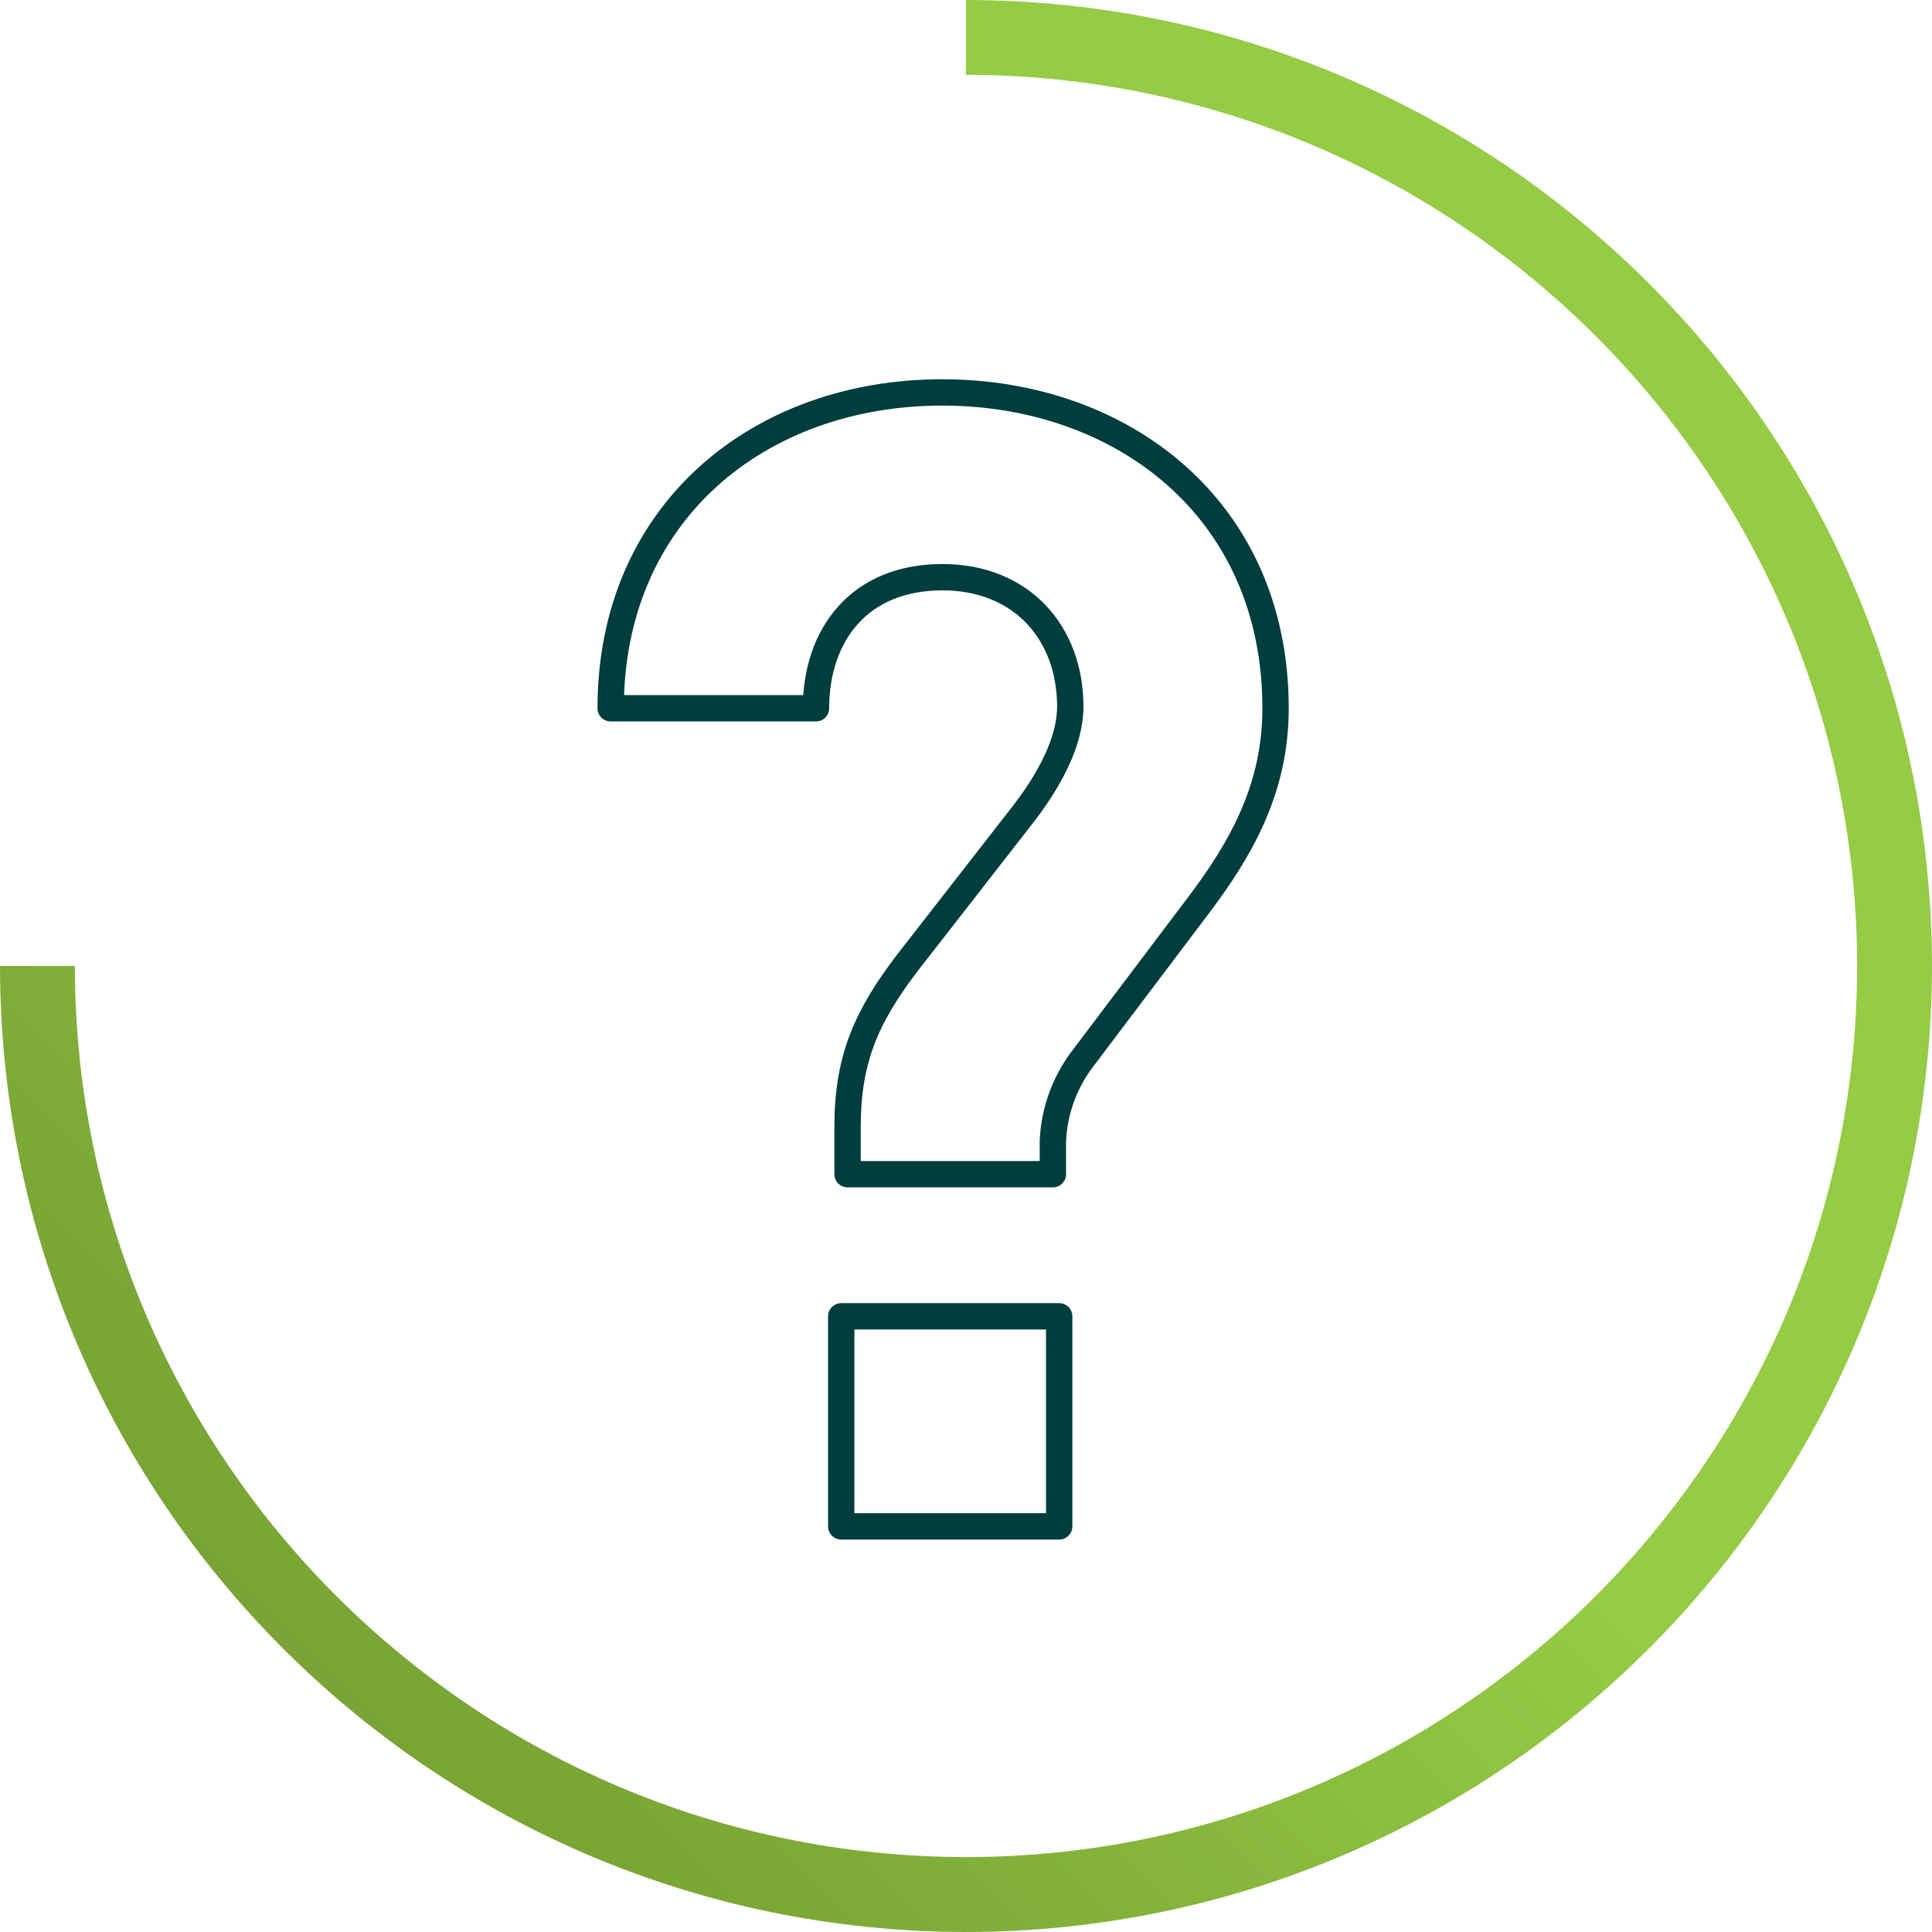 <?xml version="1.0" encoding="UTF-8"?>
<svg id="uuid-477d3fe7-0270-44ae-9394-3f543500f292" data-name="Ebene 1" xmlns="http://www.w3.org/2000/svg" width="220" height="220" xmlns:xlink="http://www.w3.org/1999/xlink" viewBox="0 0 220 220">
  <defs>
    <style>
      .uuid-2a4b543e-db1c-4e77-a047-86367a83ca65, .uuid-ce382e04-68eb-4d2e-b8e1-af232776e789 {
        fill: none;
      }

      .uuid-4522f8fd-122c-4c4d-9329-9802f40dba01 {
        fill: url(#uuid-16803230-b736-4181-b72f-57e9cf8c1456);
      }

      .uuid-ce382e04-68eb-4d2e-b8e1-af232776e789 {
        stroke: #003d3d;
        stroke-linejoin: round;
        stroke-width: 3px;
      }

      .uuid-11788352-bbd4-464a-8a06-3273b5958921 {
        clip-path: url(#uuid-38400d2f-f022-497c-9442-772289797050);
      }

      .uuid-0c87a181-6d8a-4dfa-96f2-aa8abc116d0f {
        clip-path: url(#uuid-0ea95c4a-2620-4bb4-99c1-1331634c7c77);
      }
    </style>
    <clipPath id="uuid-38400d2f-f022-497c-9442-772289797050">
      <rect class="uuid-2a4b543e-db1c-4e77-a047-86367a83ca65" width="220" height="220"/>
    </clipPath>
    <clipPath id="uuid-0ea95c4a-2620-4bb4-99c1-1331634c7c77">
      <path class="uuid-2a4b543e-db1c-4e77-a047-86367a83ca65" d="m110,0v8.522c56.016.067,101.41,45.46,101.475,101.476h0c-.059,56.017-45.456,101.414-101.475,101.473h0c-56.018-.059-101.416-45.455-101.475-101.473H0c.067,60.723,49.276,109.932,110,110.002h0c60.724-.07,109.933-49.279,110-110.002h0C219.93,49.277,170.722.07,110,0Z"/>
    </clipPath>
    <linearGradient id="uuid-16803230-b736-4181-b72f-57e9cf8c1456" data-name="Unbenannter Verlauf" x1="-1140" y1="1356.39" x2="-1138.99" y2="1356.39" gradientTransform="translate(543903.015 47366.079) rotate(-45) scale(308.123 -308.123)" gradientUnits="userSpaceOnUse">
      <stop offset="0" stop-color="#77a133"/>
      <stop offset=".1" stop-color="#77a133"/>
      <stop offset=".2" stop-color="#7ba736"/>
      <stop offset=".3" stop-color="#84b33b"/>
      <stop offset=".4" stop-color="#8cbf40"/>
      <stop offset=".5" stop-color="#95cb45"/>
      <stop offset=".6" stop-color="#95cb45"/>
      <stop offset=".7" stop-color="#95cb45"/>
      <stop offset=".8" stop-color="#95cb45"/>
      <stop offset=".9" stop-color="#95cb45"/>
      <stop offset="1" stop-color="#95cb45"/>
    </linearGradient>
  </defs>
  <g id="uuid-a008d56f-3909-4343-a1aa-3295b19192a9" data-name="Gruppe 8148">
    <g class="uuid-11788352-bbd4-464a-8a06-3273b5958921">
      <g id="uuid-22cab496-59b7-4c0a-b4c6-f50fe165bc82" data-name="Gruppe 8145">
        <g id="uuid-908a8e75-898c-4db2-89f0-4d9389e9d324" data-name="Gruppe 8144">
          <path id="uuid-5128a967-3997-43af-84cf-9e9c6cc347fa" data-name="Pfad 10404" class="uuid-ce382e04-68eb-4d2e-b8e1-af232776e789" d="m145.25,80.653c0-22.841-17.624-35.968-37.947-35.968-20.862,0-37.765,13.668-37.765,35.968h23.38c0-8.273,4.856-14.927,14.387-14.927,8.992,0,14.568,6.295,14.568,14.742,0,3.956-2.338,8.273-5.215,12.049l-13.311,17.094c-4.676,6.115-6.834,10.97-6.834,18.703v5.395h23.38v-3.776c.142-3.312,1.269-6.507,3.236-9.175l13.309-17.624c5.04-6.655,8.812-13.489,8.812-22.481Zm-24.638,69.239h-24.819v23.919h24.819v-23.919Z"/>
        </g>
      </g>
    </g>
    <g class="uuid-0c87a181-6d8a-4dfa-96f2-aa8abc116d0f">
      <g id="uuid-a8031d64-40d3-45d6-bf2e-4111c9d3a4d7" data-name="Gruppe 8147">
        <g id="uuid-730981c4-e266-4157-b3f6-c4c847aeb989" data-name="Gruppe 8146">
          <path id="uuid-7bb99012-989f-46a6-b6c1-28a02d32b144" data-name="Pfad 10406" class="uuid-4522f8fd-122c-4c4d-9329-9802f40dba01" d="m-0.0 0h220v220H-0S-0.0 0-0.0 0Z"/>
        </g>
      </g>
    </g>
  </g>
</svg>